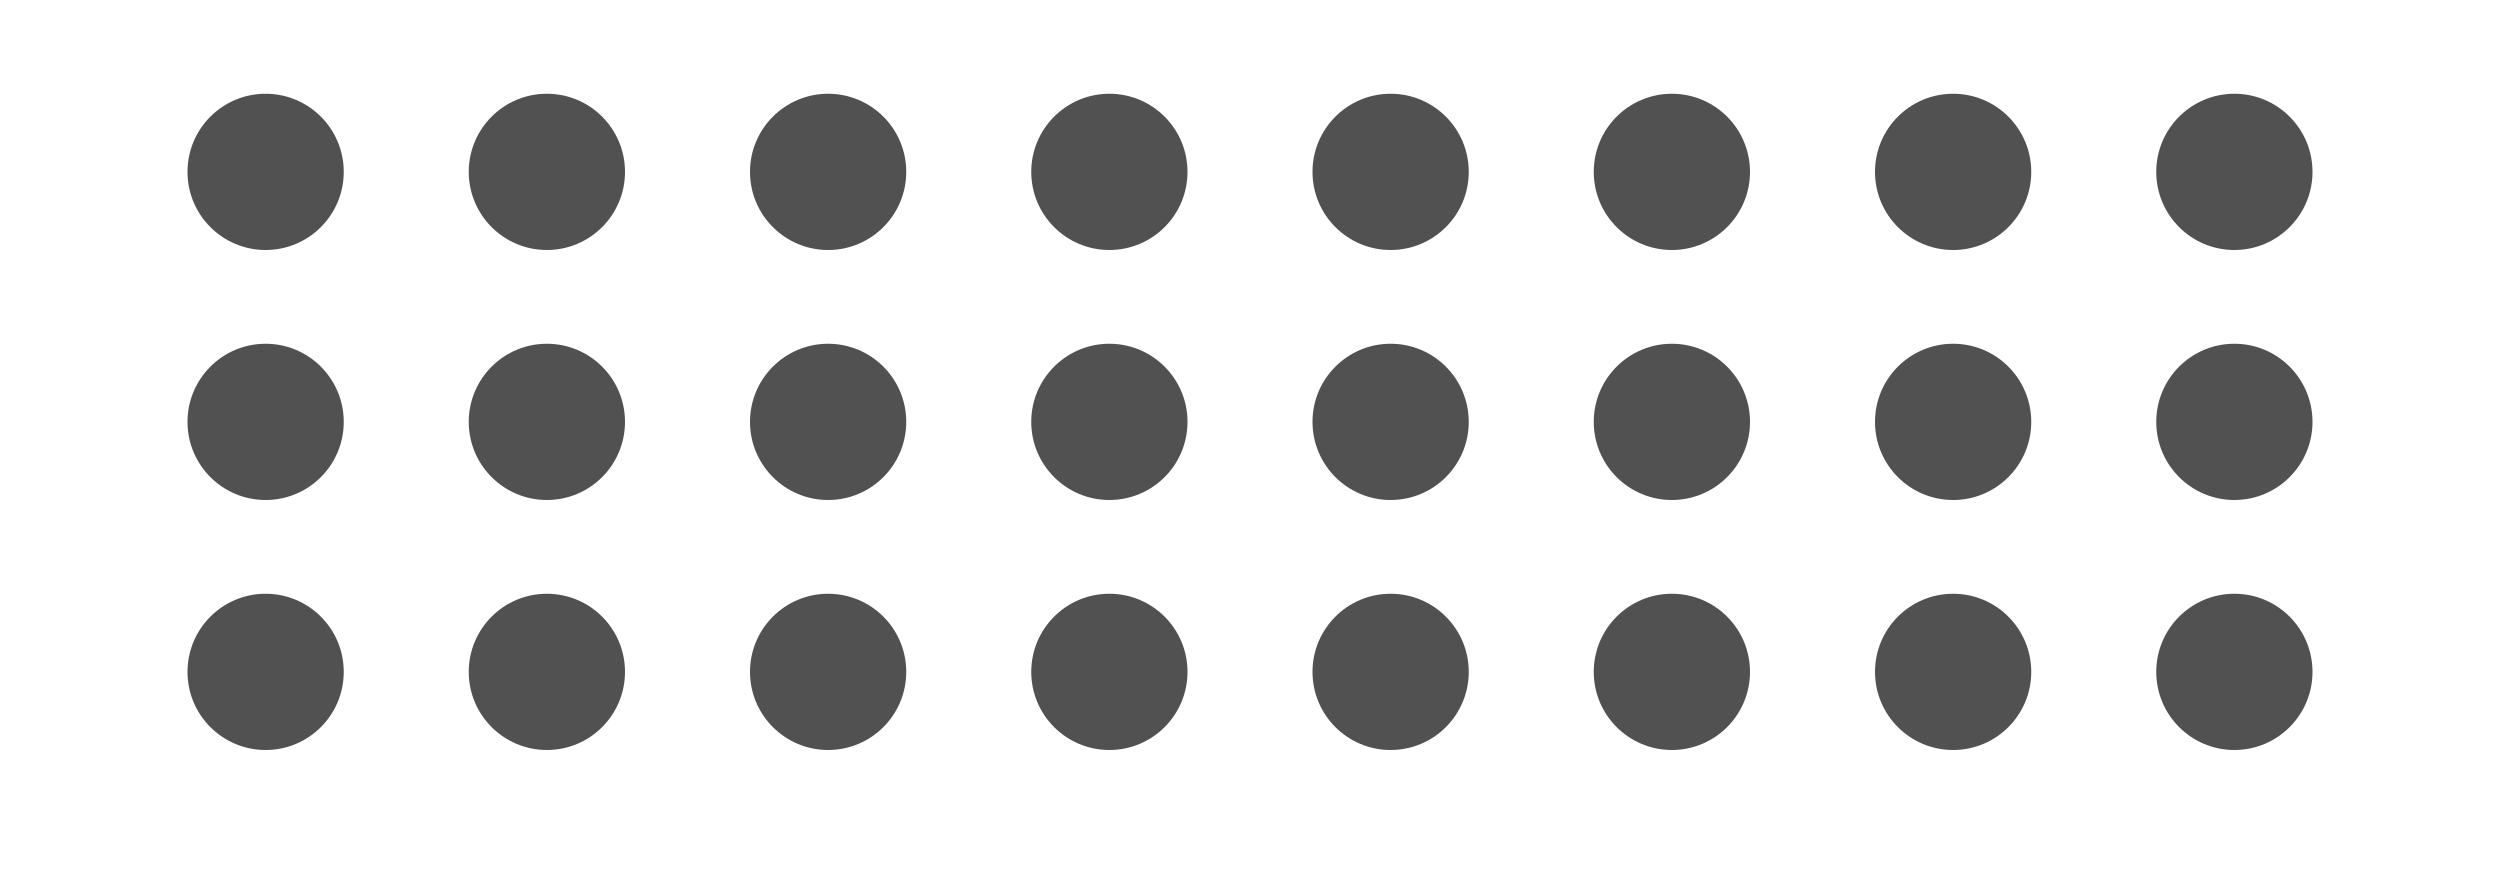 <svg width="80" height="28" viewBox="0 0 80 28" fill="none" xmlns="http://www.w3.org/2000/svg">
<circle cx="8.5" cy="13.5" r="2.5" fill="#515151"/>
<circle cx="8.5" cy="5.5" r="2.5" fill="#515151"/>
<circle cx="8.5" cy="21.5" r="2.5" fill="#515151"/>
<circle cx="17.5" cy="5.5" r="2.5" fill="#515151"/>
<circle cx="17.5" cy="13.5" r="2.5" fill="#515151"/>
<circle cx="17.5" cy="21.5" r="2.5" fill="#515151"/>
<circle cx="26.5" cy="5.5" r="2.5" fill="#515151"/>
<circle cx="26.5" cy="13.5" r="2.5" fill="#515151"/>
<circle cx="26.5" cy="21.5" r="2.5" fill="#515151"/>
<circle cx="35.5" cy="5.5" r="2.5" fill="#515151"/>
<circle cx="35.5" cy="13.5" r="2.5" fill="#515151"/>
<circle cx="35.5" cy="21.5" r="2.5" fill="#515151"/>
<circle cx="44.5" cy="5.5" r="2.5" fill="#515151"/>
<circle cx="44.5" cy="13.5" r="2.5" fill="#515151"/>
<circle cx="44.5" cy="21.5" r="2.5" fill="#515151"/>
<circle cx="53.5" cy="5.5" r="2.5" fill="#515151"/>
<circle cx="53.5" cy="13.5" r="2.5" fill="#515151"/>
<circle cx="53.5" cy="21.5" r="2.5" fill="#515151"/>
<circle cx="62.5" cy="5.5" r="2.5" fill="#515151"/>
<circle cx="62.5" cy="13.5" r="2.5" fill="#515151"/>
<circle cx="62.5" cy="21.5" r="2.5" fill="#515151"/>
<circle cx="71.5" cy="5.5" r="2.5" fill="#515151"/>
<circle cx="71.5" cy="13.5" r="2.5" fill="#515151"/>
<circle cx="71.5" cy="21.5" r="2.5" fill="#515151"/>
</svg>
